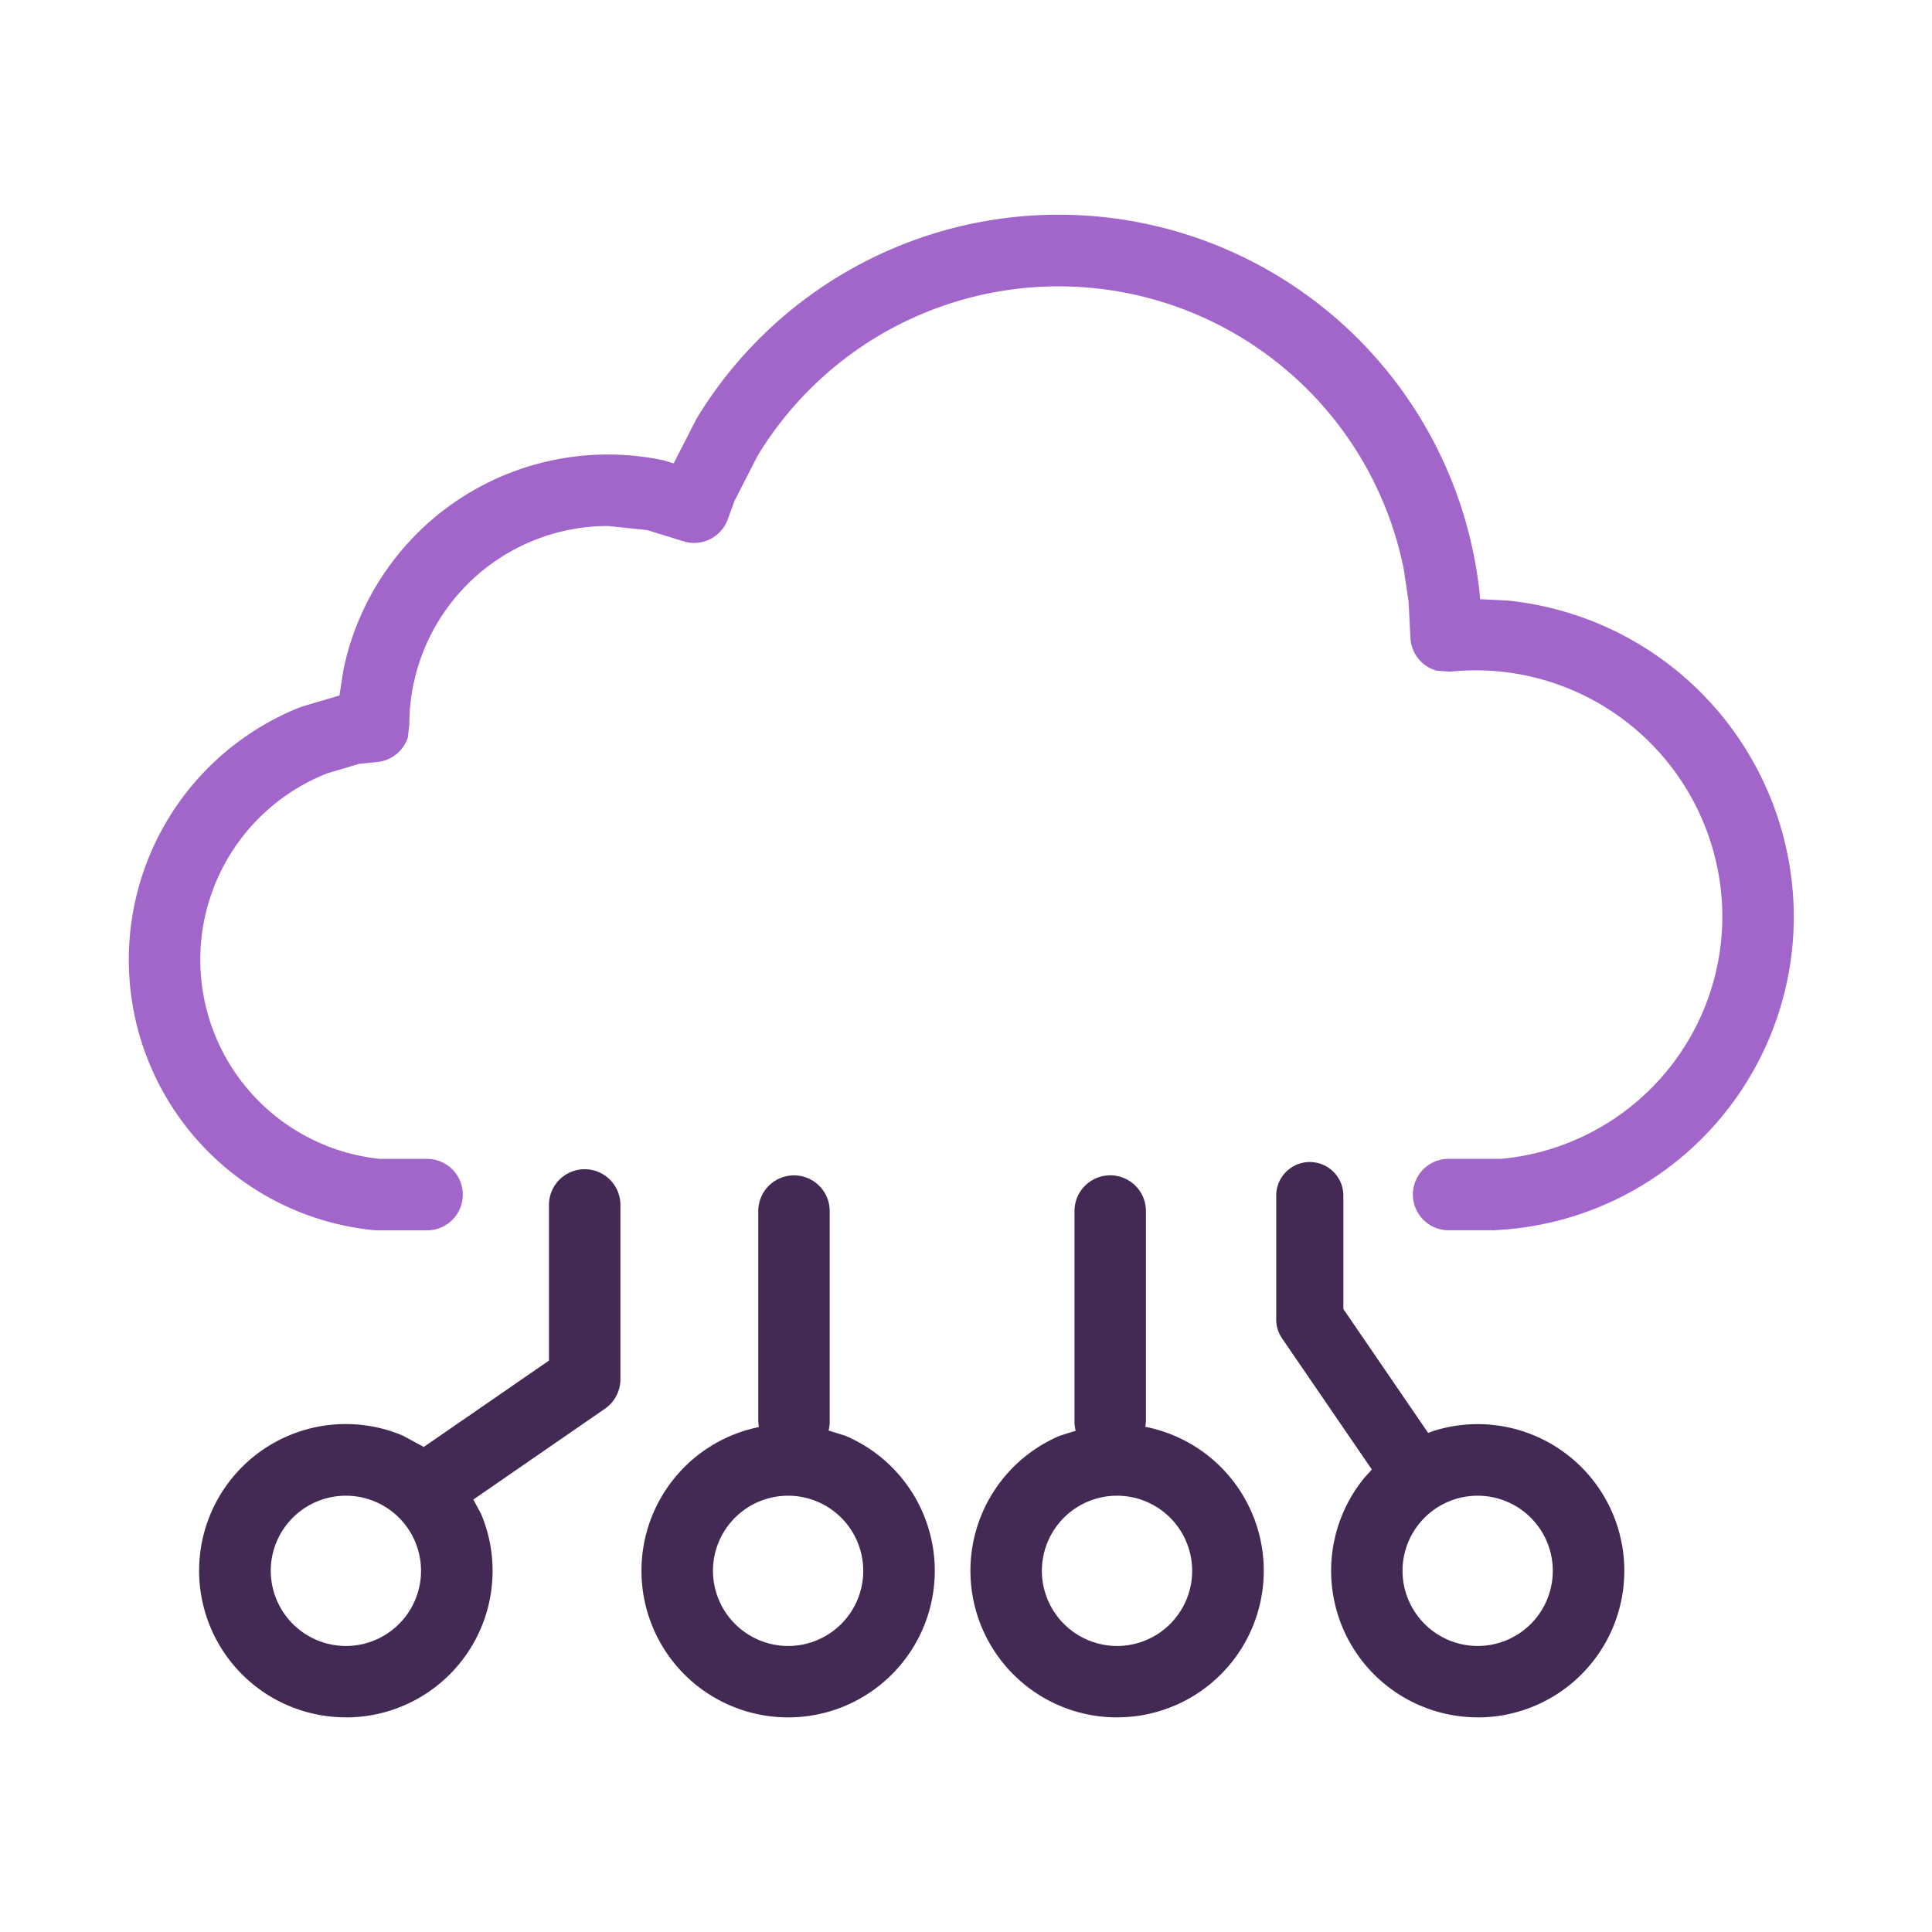 <svg id="ico10" xmlns="http://www.w3.org/2000/svg" width="90" height="90" viewBox="0 0 90 90">
  <rect id="사각형_2090" data-name="사각형 2090" width="90" height="90" fill="none"/>
  <g id="그룹_7549" data-name="그룹 7549" transform="translate(15673.882 19764)">
    <path id="패스_4214" data-name="패스 4214" d="M463.778,47.319c-.033,0-.089,0-.122,0l-.147-.011a12.659,12.659,0,0,1-3.372-24.373l1.795-.532.182-1.185a12.582,12.582,0,0,1,12.317-10.041,12.825,12.825,0,0,1,2.529.255c.056.011.111.026.164.042l.375.117,1.067-2.083a19.722,19.722,0,0,1,36.486,8.206c0,.016,0,.067.007.084l0,.118,1.309.066A14.833,14.833,0,0,1,529.68,32.723,14.624,14.624,0,0,1,516.344,47.27l-.615.044a1.113,1.113,0,0,1-.122,0H513.6a1.664,1.664,0,0,1,0-3.328h2.458a11.349,11.349,0,0,0,10.294-11.268A11.5,11.5,0,0,0,514.86,21.23a11.652,11.652,0,0,0-1.185.062l-.626-.044a1.667,1.667,0,0,1-1.227-1.524l-.087-1.7-.224-1.5a16.4,16.4,0,0,0-30.1-5.291l-1.074,2.1-.32.872a1.666,1.666,0,0,1-2.057,1.016l-1.7-.526-1.826-.188a9.258,9.258,0,0,0-9.249,9.245l-.066.6A1.665,1.665,0,0,1,463.7,25.5l-.852.087-1.491.444a9.329,9.329,0,0,0,2.462,17.959l2.194,0a1.664,1.664,0,0,1,0,3.328Z" transform="translate(-16120 -19754.004)" fill="#a265ca"/>
    <path id="패스_4215" data-name="패스 4215" d="M469.235,164.121A6.831,6.831,0,1,1,471.891,151l.97.526,5.832-4.024v-7.25a1.664,1.664,0,1,1,3.328,0v8.122a1.666,1.666,0,0,1-.721,1.371l-6.13,4.231.357.661a6.827,6.827,0,0,1-6.292,9.487m20.6,0a6.831,6.831,0,0,1-1.378-13.522h.011l-.025-.255v-9.809a1.664,1.664,0,0,1,3.328,0v9.809a1.678,1.678,0,0,1-.035.337l-.022.075.776.242a6.83,6.83,0,0,1-2.656,13.123m15.322,0A6.831,6.831,0,0,1,502.5,151l.734-.229-.026-.089a1.677,1.677,0,0,1-.034-.337v-9.809a1.664,1.664,0,0,1,3.328,0v9.809l-.026.248.06.007a6.831,6.831,0,0,1-1.376,13.522m16.8,0a6.829,6.829,0,0,1-5.271-11.173l.337-.373-4.182-6.108a1.551,1.551,0,0,1-.273-.885v-5.766a1.564,1.564,0,1,1,3.128,0V145.1l3.949,5.771.28-.1a6.831,6.831,0,1,1,2.032,13.354m-52.727-3.328a3.5,3.5,0,1,0-3.5-3.5,3.508,3.508,0,0,0,3.5,3.5m20.6,0a3.5,3.5,0,1,0-3.5-3.5,3.508,3.508,0,0,0,3.5,3.5m15.322,0a3.5,3.5,0,1,0-3.5-3.5,3.508,3.508,0,0,0,3.5,3.5m16.8,0a3.5,3.5,0,1,0-3.5-3.5,3.508,3.508,0,0,0,3.5,3.5" transform="translate(-16127.002 -19848.121)" fill="#432a55"/>
  </g>
</svg>
